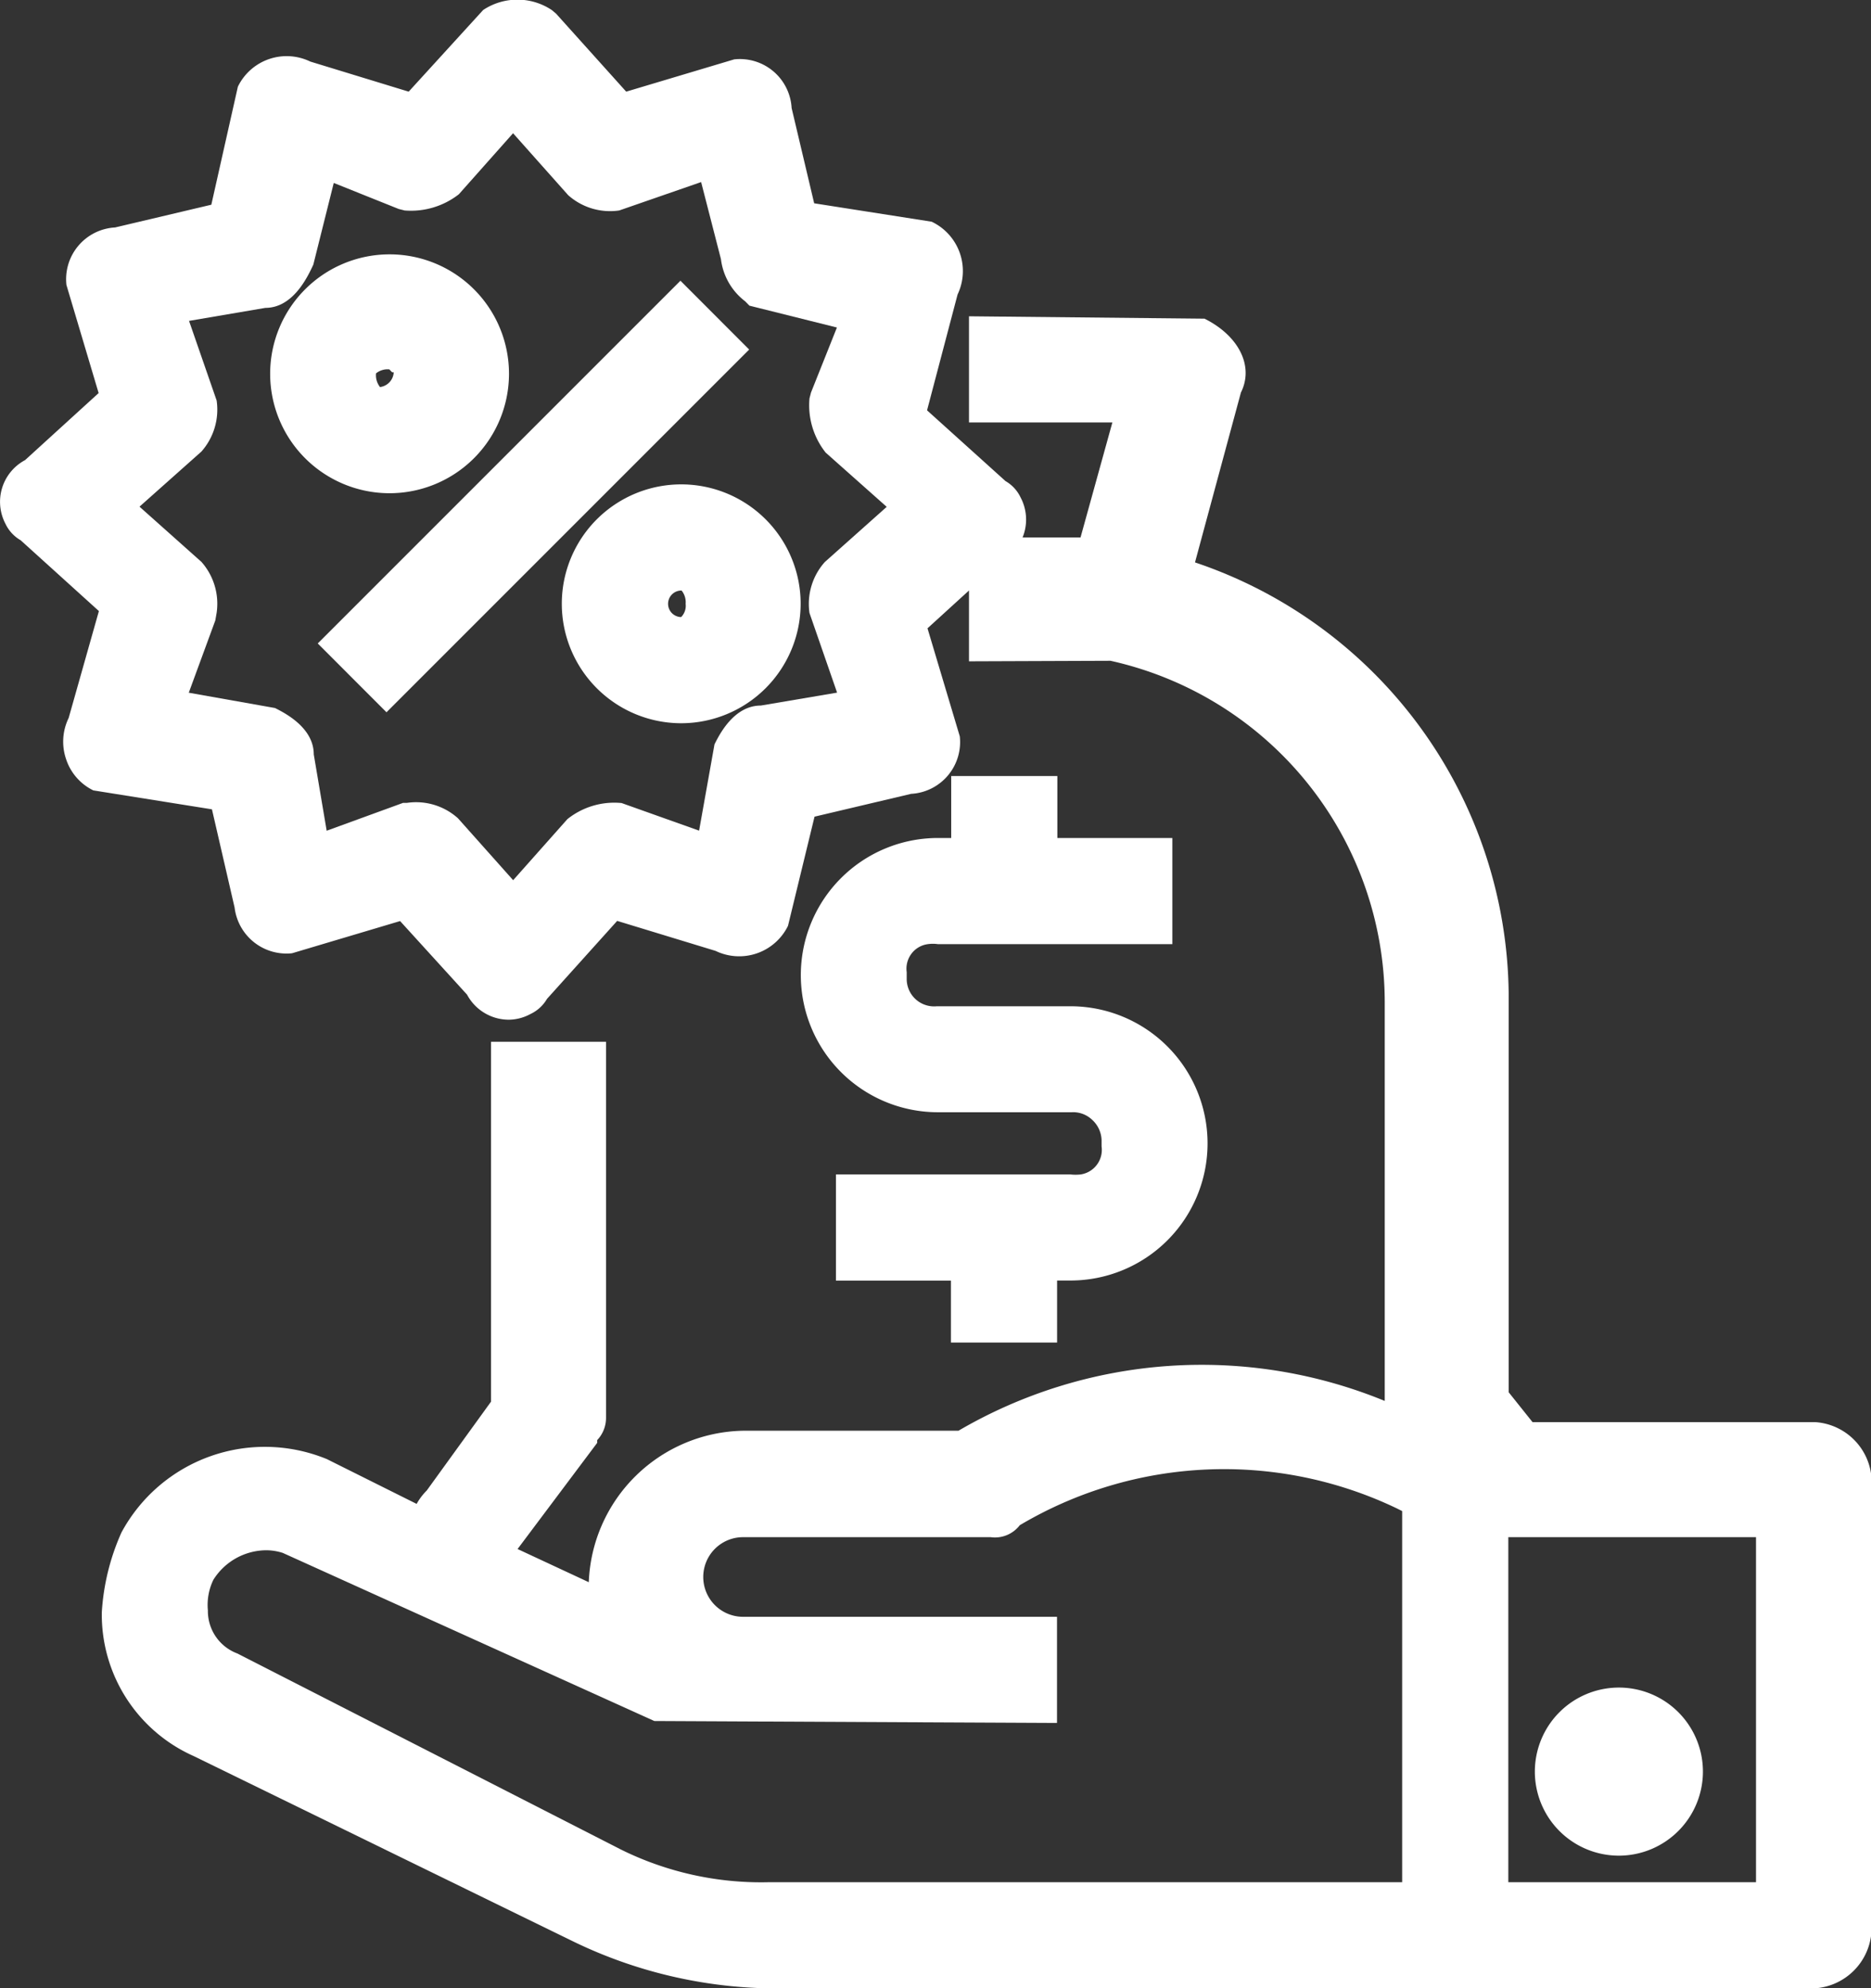 <svg xmlns="http://www.w3.org/2000/svg" width="21.151" height="22.475" viewBox="0 0 21.151 22.475">
  <rect x="0" y="0" width="21.151" height="22.475" fill="#333333" stroke="none"/>
  <g id="组_230" data-name="组 230" transform="translate(-253.616 -177.125)">
    <g id="commission-white">
      <g id="Outline">
        <g id="路径_56" data-name="路径 56">
          <path id="路径_567" data-name="路径 567" d="M264.617,186.15v.7h-.4a1.3,1.3,0,1,0,0,2.6h1.5a.577.577,0,0,1,.6.551v.049a.53.53,0,0,1-.45.6.538.538,0,0,1-.15,0h-2.4v.7h1.3v.7h.7v-.7h.4a1.3,1.3,0,0,0,0-2.6h-1.5a.575.575,0,0,1-.6-.551.4.4,0,0,1,0-.049.53.53,0,0,1,.449-.6.545.545,0,0,1,.151,0h2.4v-.7h-1.3v-.7Z" fill="#fff"/>
          <path id="路径_568" data-name="路径 568" d="M265.566,192.3h-1.2v-.7h-1.3v-1.2h2.651a.526.526,0,0,0,.116,0,.281.281,0,0,0,.236-.317l0-.069a.324.324,0,0,0-.106-.231.31.31,0,0,0-.233-.086h-1.511a1.55,1.55,0,1,1,0-3.1h.15v-.7h1.2v.7h1.3v1.2h-2.65a.4.4,0,0,0-.115,0,.276.276,0,0,0-.185.109.281.281,0,0,0-.053.208l0,.069a.31.31,0,0,0,.341.316h1.51a1.55,1.55,0,0,1,0,3.1h-.151Zm-.7-.5h.2v-.7h.651a1.05,1.05,0,0,0,0-2.1h-1.5a.812.812,0,0,1-.584-.217.821.821,0,0,1-.266-.574v-.074a.721.721,0,0,1,.15-.528.775.775,0,0,1,.513-.3.758.758,0,0,1,.223,0l2.114,0v-.2h-1.3v-.7h-.2v.7h-.65a1.05,1.05,0,1,0,0,2.1h1.5a.825.825,0,0,1,.849.791v.074a.719.719,0,0,1-.149.528.778.778,0,0,1-.514.3.9.9,0,0,1-.22,0l-2.117,0v.2h1.3Z" fill="#fff"/>
        </g>
        <g id="路径_57" data-name="路径 57">
          <path id="路径_569" data-name="路径 569" d="M274.117,193.45h-3.3l-.4-.5v-4.6a4.922,4.922,0,0,0-3.6-4.7l.6-2.2c.1-.2-.1-.4-.3-.5h-2.3v.7h1.7l-.5,1.8h-1.2v.9h1.4a4.184,4.184,0,0,1,3.3,4.1v4.9a5.222,5.222,0,0,0-5,.2h-2.5a1.538,1.538,0,0,0-1.5,1.5.6.6,0,0,0,.1.4l-1.5-.7c0-.1.1-.1.1-.2l.9-1.2c0-.1.1-.1.1-.2v-4h-.8v3.9l-.8,1.1c-.1.1-.1.2-.2.3l-1.2-.6a1.593,1.593,0,0,0-2,.7,2.337,2.337,0,0,0-.2.8,1.508,1.508,0,0,0,.9,1.4l4.3,2.1a4.978,4.978,0,0,0,2.1.5h11.8a.43.43,0,0,0,.4-.4v-5.1A.432.432,0,0,0,274.117,193.45Zm-4.4,5.2h-7.4a3.906,3.906,0,0,1-1.8-.4l-4.3-2.2a.75.75,0,0,1-.5-.7.9.9,0,0,1,.1-.5.95.95,0,0,1,1.1-.4l4.2,1.9h4.2v-.7h-3.3a.7.7,0,1,1,0-1.4h2.8c.1,0,.1,0,.2-.1h0a4.783,4.783,0,0,1,4.5-.2l.2.1Zm4,0h-3.3v-4.4h3.3Z" fill="#fff"/>
          <path id="路径_570" data-name="路径 570" d="M262.316,199.6a5.279,5.279,0,0,1-2.209-.525l-4.3-2.1a1.75,1.75,0,0,1-1.04-1.628,2.589,2.589,0,0,1,.222-.9,1.842,1.842,0,0,1,2.323-.829l1.014.506a.664.664,0,0,1,.114-.151l.727-1.005V188.9h1.3v4.25a.365.365,0,0,1-.1.253v.031l-.9,1.2.805.375a1.78,1.78,0,0,1,1.741-1.712h2.438a5.448,5.448,0,0,1,4.819-.337V188.45a3.957,3.957,0,0,0-3.1-3.856l-1.6.006v-1.4h1.261l.36-1.3h-1.621v-1.2l2.663.027c.39.195.56.539.411.835l-.519,1.92a5.2,5.2,0,0,1,3.546,4.866v4.514l.27.338h3.2a.683.683,0,0,1,.632.632v5.117a.687.687,0,0,1-.634.65Zm-5.705-5.623a1.346,1.346,0,0,0-1.175.694,2.074,2.074,0,0,0-.17.7,1.254,1.254,0,0,0,.752,1.155l4.309,2.1a4.765,4.765,0,0,0,1.993.475h11.8a.178.178,0,0,0,.15-.167V193.85a.181.181,0,0,0-.161-.15H270.7l-.529-.662V188.35a4.691,4.691,0,0,0-3.417-4.459l-.24-.066.665-2.441c.013-.056-.029-.125-.123-.184h-1.986v.2h1.78l-.639,2.3h-1.141v.4h1.151a4.462,4.462,0,0,1,3.55,4.351v5.3l-.361-.179a4.956,4.956,0,0,0-4.761.191l-.059.035h-2.569a1.285,1.285,0,0,0-1.25,1.257.362.362,0,0,0,.057.253l.509.751-2.466-1.151v-.16a.359.359,0,0,1,.1-.252v-.031l.913-1.218a.363.363,0,0,1,.087-.151v-3.7h-.3v3.731l-.848,1.166a.424.424,0,0,0-.079.115.761.761,0,0,1-.147.215l-.127.127-1.361-.68A1.294,1.294,0,0,0,256.611,193.977Zm5.629,4.924a4.187,4.187,0,0,1-1.833-.426l-4.3-2.2a.989.989,0,0,1-.636-.92,1.129,1.129,0,0,1,.128-.619,1.2,1.2,0,0,1,1.4-.522l4.176,1.888h3.9v-.2h-3.049a.95.95,0,1,1,0-1.9h2.8l.027-.026a5.024,5.024,0,0,1,4.785-.249l.342.171v5H262.24Zm-5.617-4.253a.711.711,0,0,0-.595.334.653.653,0,0,0-.062.346.512.512,0,0,0,.334.487l4.33,2.213a3.572,3.572,0,0,0,1.682.372h7.155v-4.195l-.062-.031a4.522,4.522,0,0,0-4.261.191.353.353,0,0,1-.328.135h-2.8a.45.45,0,1,0,0,.9h3.549v1.2l-4.552-.022-4.2-1.9A.618.618,0,0,0,256.623,194.648Zm17.344,4.252h-3.8V194h3.8Zm-3.3-.5h2.8v-3.9h-2.8Z" fill="#fff"/>
        </g>
        <g id="椭圆_1" data-name="椭圆 1">
          <circle id="椭圆_8" data-name="椭圆 8" cx="0.7" cy="0.7" r="0.7" transform="translate(271.217 196.45)" fill="#fff"/>
          <path id="路径_571" data-name="路径 571" d="M271.917,198.1a.95.95,0,1,1,.95-.95A.951.951,0,0,1,271.917,198.1Zm0-1.4a.45.45,0,1,0,.45.45A.45.45,0,0,0,271.917,196.7Z" fill="#fff"/>
        </g>
        <g id="路径_58" data-name="路径 58">
          <path id="路径_572" data-name="路径 572" d="M256.517,187.35c0,.2.2.3.4.3h0l1.3-.4.9,1a.283.283,0,0,0,.382.118.291.291,0,0,0,.118-.118h0l.9-1,1.3.4a.364.364,0,0,0,.487-.17l.013-.03h0l.3-1.3,1.3-.3c.2,0,.3-.2.3-.4h0l-.4-1.3,1-.9a.282.282,0,0,0,.117-.382.289.289,0,0,0-.117-.118h0l-1-.9.4-1.5a.365.365,0,0,0-.171-.487l-.029-.013h0l-1.4-.2-.3-1.3c0-.2-.2-.3-.4-.3h0l-1.3.4-.9-1a.454.454,0,0,0-.5,0h0l-.9,1-1.3-.4a.366.366,0,0,0-.488.171l-.012.029h0l-.3,1.4-1.3.3c-.2,0-.3.2-.3.4h0l.4,1.3-1,.9a.282.282,0,0,0,0,.5h0l1,.9-.4,1.4a.365.365,0,0,0,.17.488l.03.012h0l1.4.2Zm-.8-3.7-.9-.8.9-.8c.1-.1.1-.2.1-.4l-.4-1.1,1.2-.2q.15,0,.3-.3l.3-1.2,1,.4a.6.6,0,0,0,.4-.1l.8-.9.8.9c.1.1.2.1.4.1l1.1-.4.3,1.2c0,.1.1.2.2.3l1.2.3-.4,1a.6.6,0,0,0,.1.4l.9.8-.9.8c-.1.1-.1.2-.1.4l.4,1.1-1.2.2q-.15,0-.3.3l-.2,1.2-1.1-.4a.6.6,0,0,0-.4.1l-.8.9-.8-.9c-.1-.1-.2-.1-.4-.1l-1.1.4-.2-1.2q0-.15-.3-.3l-1.2-.2.4-1.1C255.817,183.85,255.817,183.75,255.717,183.65Z" fill="#fff"/>
          <path id="路径_573" data-name="路径 573" d="M259.368,188.651a.536.536,0,0,1-.472-.283l-.757-.832-1.222.364a.591.591,0,0,1-.649-.517l-.256-1.11-1.341-.214a.6.6,0,0,1-.306-.348.609.609,0,0,1,.027-.47l.342-1.209-.884-.8a.424.424,0,0,1-.172-.186.534.534,0,0,1,.221-.72l.832-.758-.364-1.222a.586.586,0,0,1,.55-.65l1.088-.257.3-1.334a.613.613,0,0,1,.819-.284l1.112.34.842-.923a.7.7,0,0,1,.775,0l.049.041.793.882,1.221-.365a.586.586,0,0,1,.649.55l.255,1.077,1.328.208a.617.617,0,0,1,.293.823l-.345,1.309.887.8a.42.42,0,0,1,.17.184.534.534,0,0,1-.22.722l-.832.758.365,1.221a.586.586,0,0,1-.55.65l-1.092.258-.3,1.234a.614.614,0,0,1-.819.283l-1.112-.339-.793.881a.426.426,0,0,1-.188.172A.523.523,0,0,1,259.368,188.651Zm-.065-.568.08.063.048-.063,1.006-1.119,1.453.448c.093.041.161.017.189-.04l.329-1.43,1.452-.336.138.232-.076-.238a.179.179,0,0,0,.043-.117l-.435-1.412,1.119-1.007.285-.2-.22.118-.065-.05-1.114-1,.44-1.648c.044-.1.02-.17-.038-.2l-1.525-.214-.339-1.468a.124.124,0,0,0-.124-.1l-1.411.434-.981-1.09a.2.2,0,0,0-.18,0l-.981,1.09-1.453-.447c-.091-.04-.161-.018-.189.04l-.326,1.529-1.455.336a.124.124,0,0,0-.105.124l.434,1.411-1.181,1.087.063.048,1.116,1.005-.443,1.55c-.033.077-.026.111-.02.127a.113.113,0,0,0,.059.066l1.526.215.345,1.523v.006a.179.179,0,0,0,.117.043l1.412-.434,1.007,1.118Zm.114-.256-.987-1.111c-.011-.01-.022-.015-.169-.016l-1.342.488-.249-1.5s-.02-.04-.133-.1l-1.458-.242.487-1.342c0-.136,0-.157-.022-.175l-1.1-.981,1.111-.987c.009-.009.014-.022.015-.169l-.487-1.341,1.5-.249c0,.011.048-.026.117-.166l.351-1.426,1.229.492a.427.427,0,0,0,.2-.061l.94-1.069.987,1.11c.01.01.022.016.169.016l1.319-.48.367,1.47a.366.366,0,0,0,.087.135l1.409.353-.492,1.229a.351.351,0,0,0,.061.2l1.069.94-1.11.987c-.011.011-.015.022-.016.169l.487,1.342-1.5.249c0-.011-.041.021-.1.133l-.243,1.458-1.383-.5a.546.546,0,0,0-.174.072Zm-1.244-1.627h.044a.708.708,0,0,1,.576.174l.624.7.613-.69a.848.848,0,0,1,.613-.182l.876.312.174-.975c.054-.109.219-.439.524-.439l.862-.146-.312-.9a.71.71,0,0,1,.173-.576l.7-.624-.69-.613a.86.86,0,0,1-.183-.613l.017-.066.293-.735-.989-.247-.048-.049a.707.707,0,0,1-.274-.477l-.224-.871-.926.321a.711.711,0,0,1-.577-.173l-.623-.7-.613.69a.879.879,0,0,1-.613.183l-.067-.017-.734-.294-.231.923c-.073.16-.238.489-.542.489l-.863.147.312.9a.715.715,0,0,1-.172.577l-.7.623.7.624a.713.713,0,0,1,.172.576l-.015.086-.3.817.975.173c.108.055.438.22.438.524l.146.863Z" fill="#fff"/>
        </g>
        <g id="路径_59" data-name="路径 59">
          <path id="路径_574" data-name="路径 574" d="M258.017,182.45a1.1,1.1,0,1,0-1.1-1.1A1.1,1.1,0,0,0,258.017,182.45Zm0-1.4a.266.266,0,0,1,.3.225.312.312,0,0,1,0,.075.43.43,0,0,1-.4.4c-.2,0-.3-.2-.3-.4S257.817,181.05,258.017,181.05Z" fill="#fff"/>
          <path id="路径_575" data-name="路径 575" d="M258.017,182.7h0a1.35,1.35,0,1,1,1.353-1.35A1.351,1.351,0,0,1,258.017,182.7Zm0-2.2a.851.851,0,0,0-.85.85.863.863,0,0,0,.851.85.85.85,0,0,0,0-1.7Zm-.084,1.5a.6.6,0,1,1,.067-1.2.51.51,0,0,1,.363.1.517.517,0,0,1,.2.34.5.5,0,0,1,0,.149.674.674,0,0,1-.629.611Zm.084-.7a.209.209,0,0,0-.15.045.215.215,0,0,0,.045.155.178.178,0,0,0,.155-.167l-.018,0Z" fill="#fff"/>
        </g>
        <g id="路径_60" data-name="路径 60">
          <path id="路径_576" data-name="路径 576" d="M260.217,183.95a1.1,1.1,0,1,0,1.1-1.1A1.1,1.1,0,0,0,260.217,183.95Zm1.4,0c0,.2-.1.4-.3.4a.4.4,0,0,1,0-.8C261.517,183.55,261.617,183.75,261.617,183.95Z" fill="#fff"/>
          <path id="路径_577" data-name="路径 577" d="M261.316,185.3a1.351,1.351,0,0,1-1.349-1.35v0a1.35,1.35,0,0,1,2.7,0A1.352,1.352,0,0,1,261.316,185.3Zm-.849-1.349a.85.85,0,1,0,.849-.851A.864.864,0,0,0,260.467,183.951Zm.849.649a.65.65,0,0,1,0-1.3.659.659,0,0,1,0,1.3Zm.005-.8a.15.15,0,1,0-.005.3.182.182,0,0,0,.051-.15.21.21,0,0,0-.045-.149Z" fill="#fff"/>
        </g>
      </g>
      <g id="矩形_4" data-name="矩形 4">
        <rect id="矩形_277" data-name="矩形 277" width="5.3" height="0.6" transform="translate(257.561 184.398) rotate(-45)" fill="#fff"/>
        <path id="路径_578" data-name="路径 578" d="M257.985,185.176l-.777-.778,4.1-4.1.777.778Zm-.07-.778.07.071,3.394-3.394-.07-.071Z" fill="#fff"/>
      </g>
    </g>
  </g>
</svg>
